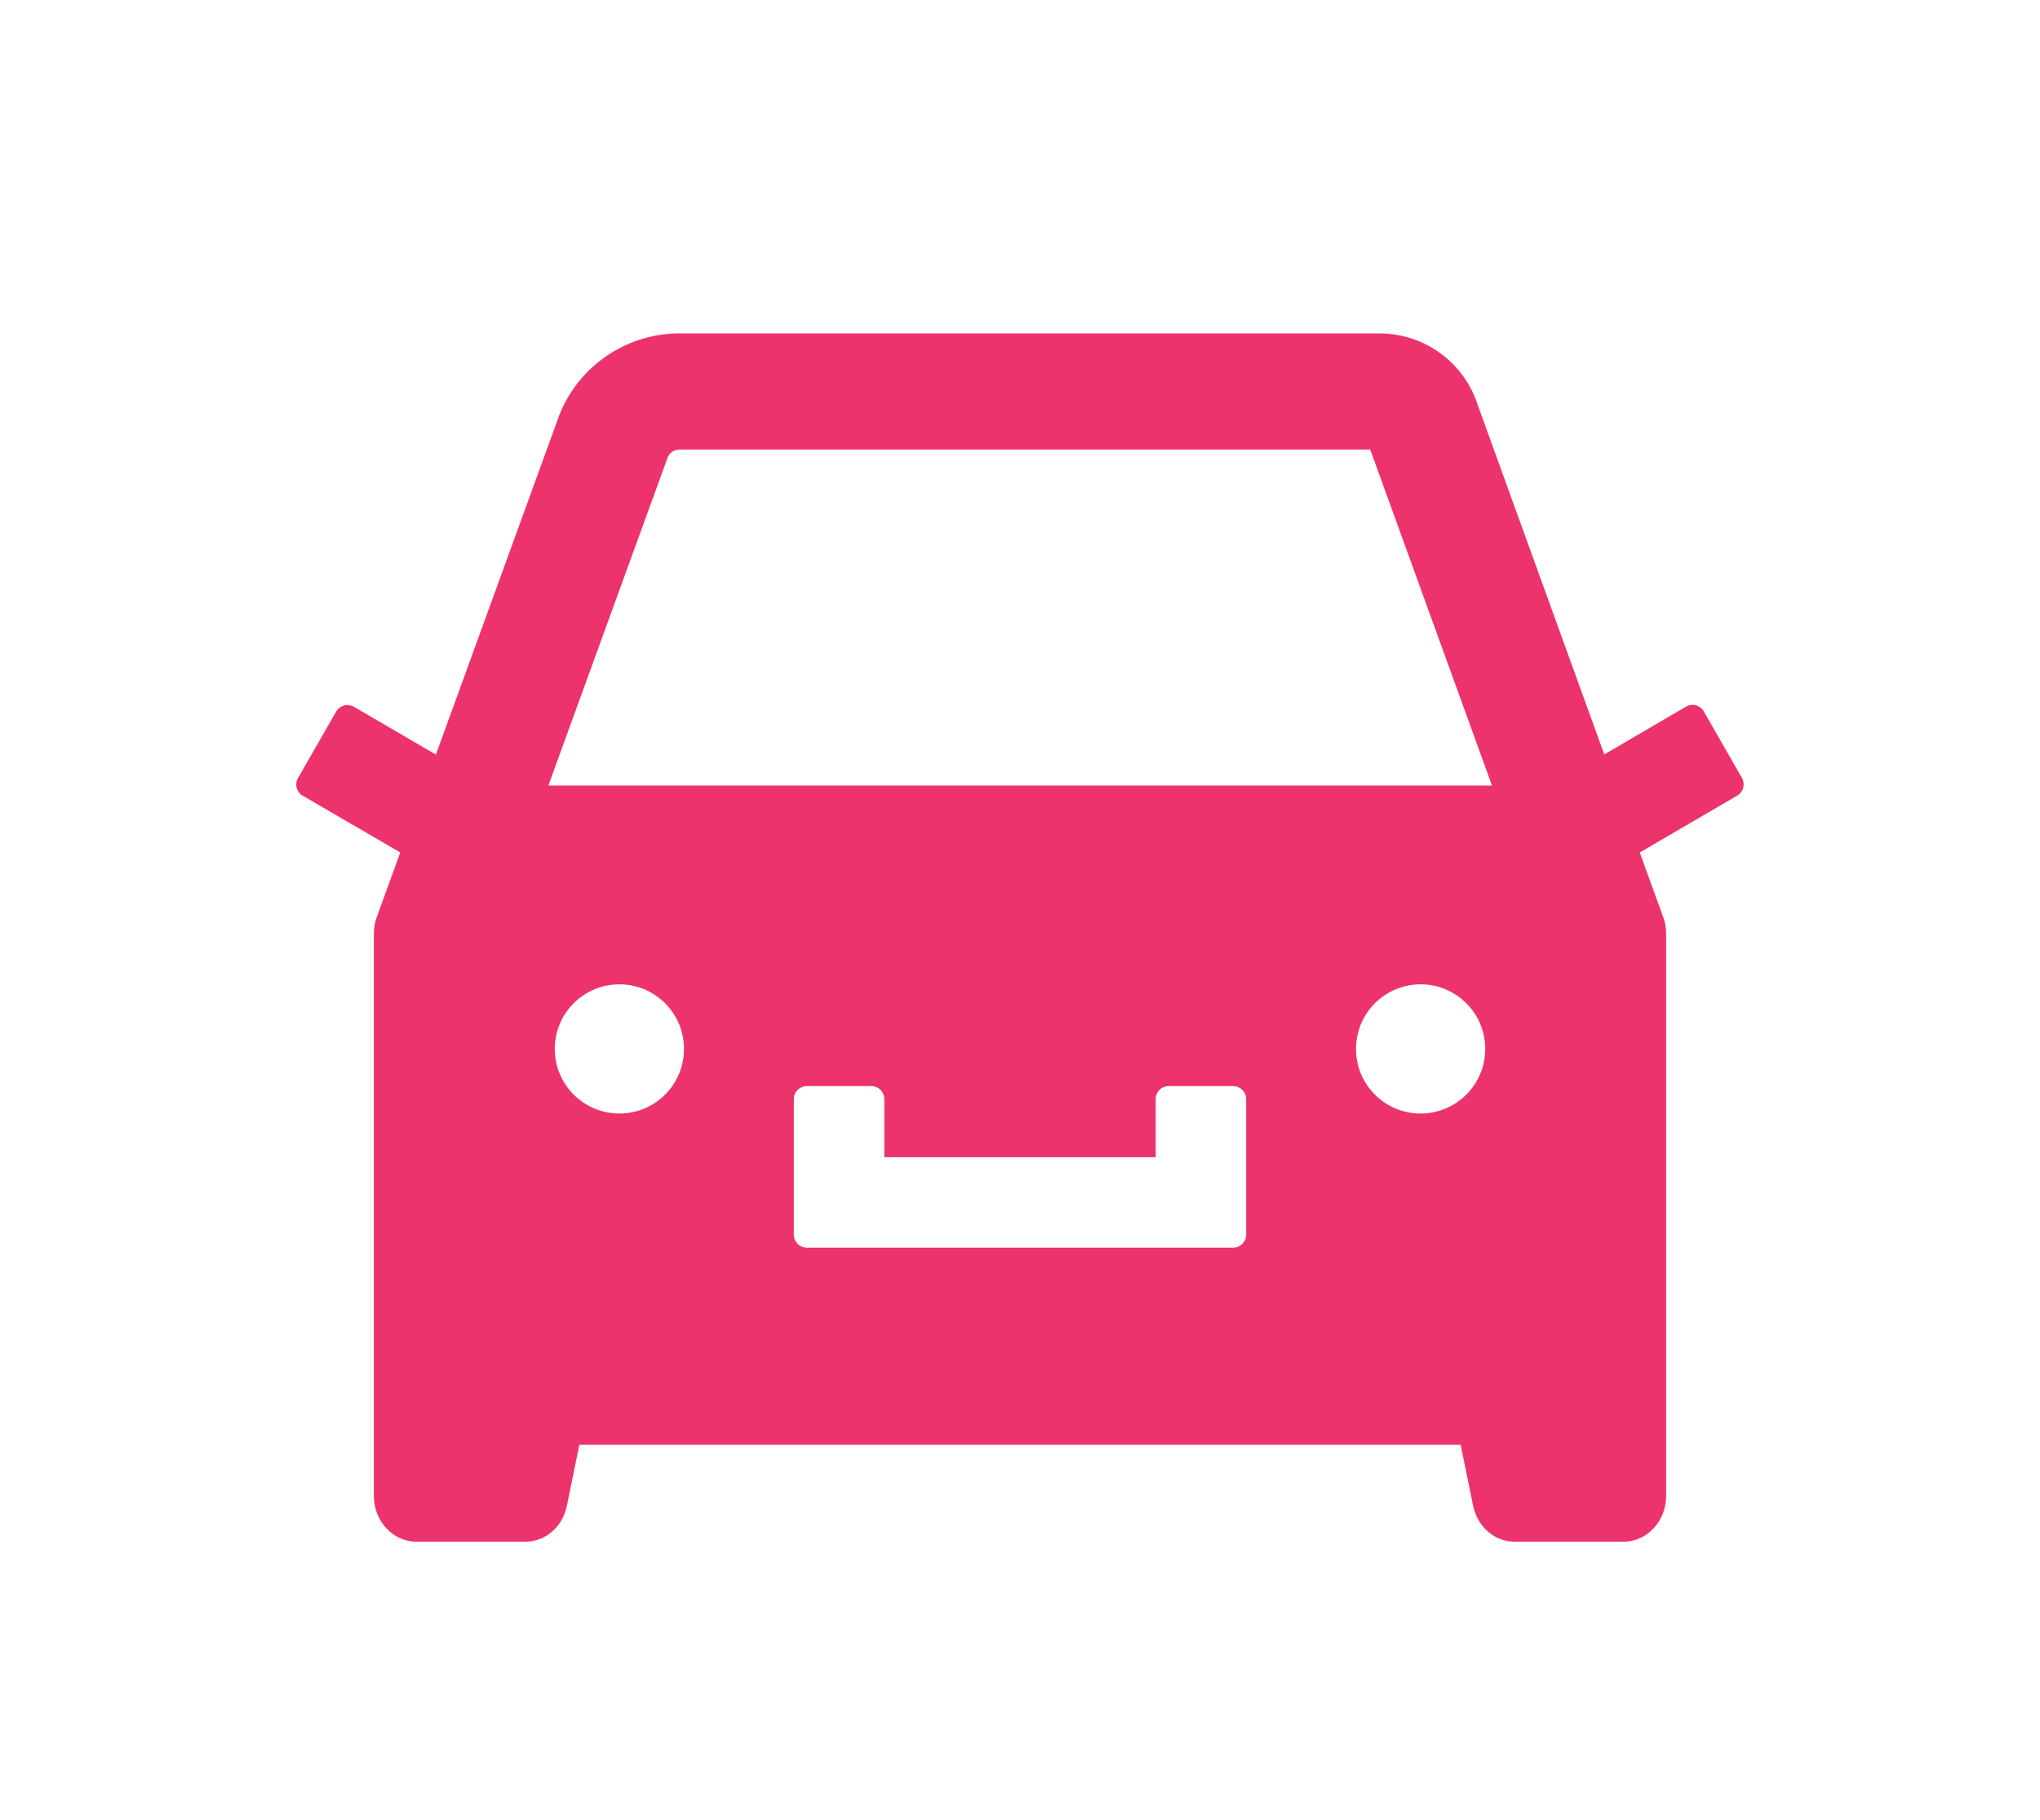 <svg width="37" height="33" viewBox="0 0 37 33" fill="none" xmlns="http://www.w3.org/2000/svg">
<g filter="url(#filter0_d)">
<path d="M31.596 12.111L30.901 10.898C30.87 10.845 30.819 10.806 30.759 10.79C30.699 10.774 30.636 10.783 30.582 10.813L29.097 11.681L26.803 5.347C26.682 4.969 26.444 4.639 26.123 4.405C25.802 4.171 25.415 4.046 25.018 4.046H12.324C11.308 4.046 10.405 4.702 10.092 5.672L7.906 11.684L6.418 10.816C6.364 10.786 6.301 10.777 6.241 10.793C6.181 10.809 6.13 10.848 6.099 10.901L5.404 12.111C5.34 12.223 5.378 12.363 5.489 12.428L7.259 13.459L6.834 14.631C6.799 14.725 6.781 14.824 6.781 14.924V25.125C6.781 25.585 7.127 25.957 7.552 25.957H9.532C9.893 25.957 10.206 25.685 10.282 25.304L10.508 24.199H26.492L26.718 25.304C26.797 25.685 27.107 25.957 27.468 25.957H29.448C29.873 25.957 30.219 25.585 30.219 25.125V14.924C30.219 14.824 30.201 14.725 30.166 14.631L29.741 13.459L31.508 12.428C31.561 12.397 31.6 12.347 31.616 12.287C31.633 12.228 31.625 12.165 31.596 12.111ZM11.234 18.193C10.587 18.193 10.062 17.669 10.062 17.021C10.062 16.374 10.587 15.85 11.234 15.85C11.882 15.85 12.406 16.374 12.406 17.021C12.406 17.669 11.882 18.193 11.234 18.193ZM22.602 20.391C22.602 20.52 22.496 20.625 22.367 20.625H14.633C14.504 20.625 14.398 20.52 14.398 20.391V17.93C14.398 17.801 14.504 17.695 14.633 17.695H15.805C15.934 17.695 16.039 17.801 16.039 17.93V18.984H20.961V17.93C20.961 17.801 21.066 17.695 21.195 17.695H22.367C22.496 17.695 22.602 17.801 22.602 17.93V20.391ZM25.766 18.193C25.118 18.193 24.594 17.669 24.594 17.021C24.594 16.374 25.118 15.85 25.766 15.85C26.413 15.85 26.938 16.374 26.938 17.021C26.938 17.669 26.413 18.193 25.766 18.193ZM9.945 12.246L12.075 6.39L12.09 6.352L12.102 6.313C12.134 6.217 12.222 6.152 12.324 6.152H24.852L27.061 12.246H9.945Z" fill="#EC336B"/>
</g>
<defs>
<filter id="filter0_d" x="-1.5" y="-3" width="40" height="40" filterUnits="userSpaceOnUse" color-interpolation-filters="sRGB">
<feFlood flood-opacity="0" result="BackgroundImageFix"/>
<feColorMatrix in="SourceAlpha" type="matrix" values="0 0 0 0 0 0 0 0 0 0 0 0 0 0 0 0 0 0 127 0"/>
<feOffset dy="2"/>
<feGaussianBlur stdDeviation="2.5"/>
<feColorMatrix type="matrix" values="0 0 0 0 0.925 0 0 0 0 0.2 0 0 0 0 0.42 0 0 0 0.75 0"/>
<feBlend mode="normal" in2="BackgroundImageFix" result="effect1_dropShadow"/>
<feBlend mode="normal" in="SourceGraphic" in2="effect1_dropShadow" result="shape"/>
</filter>
</defs>
</svg>
